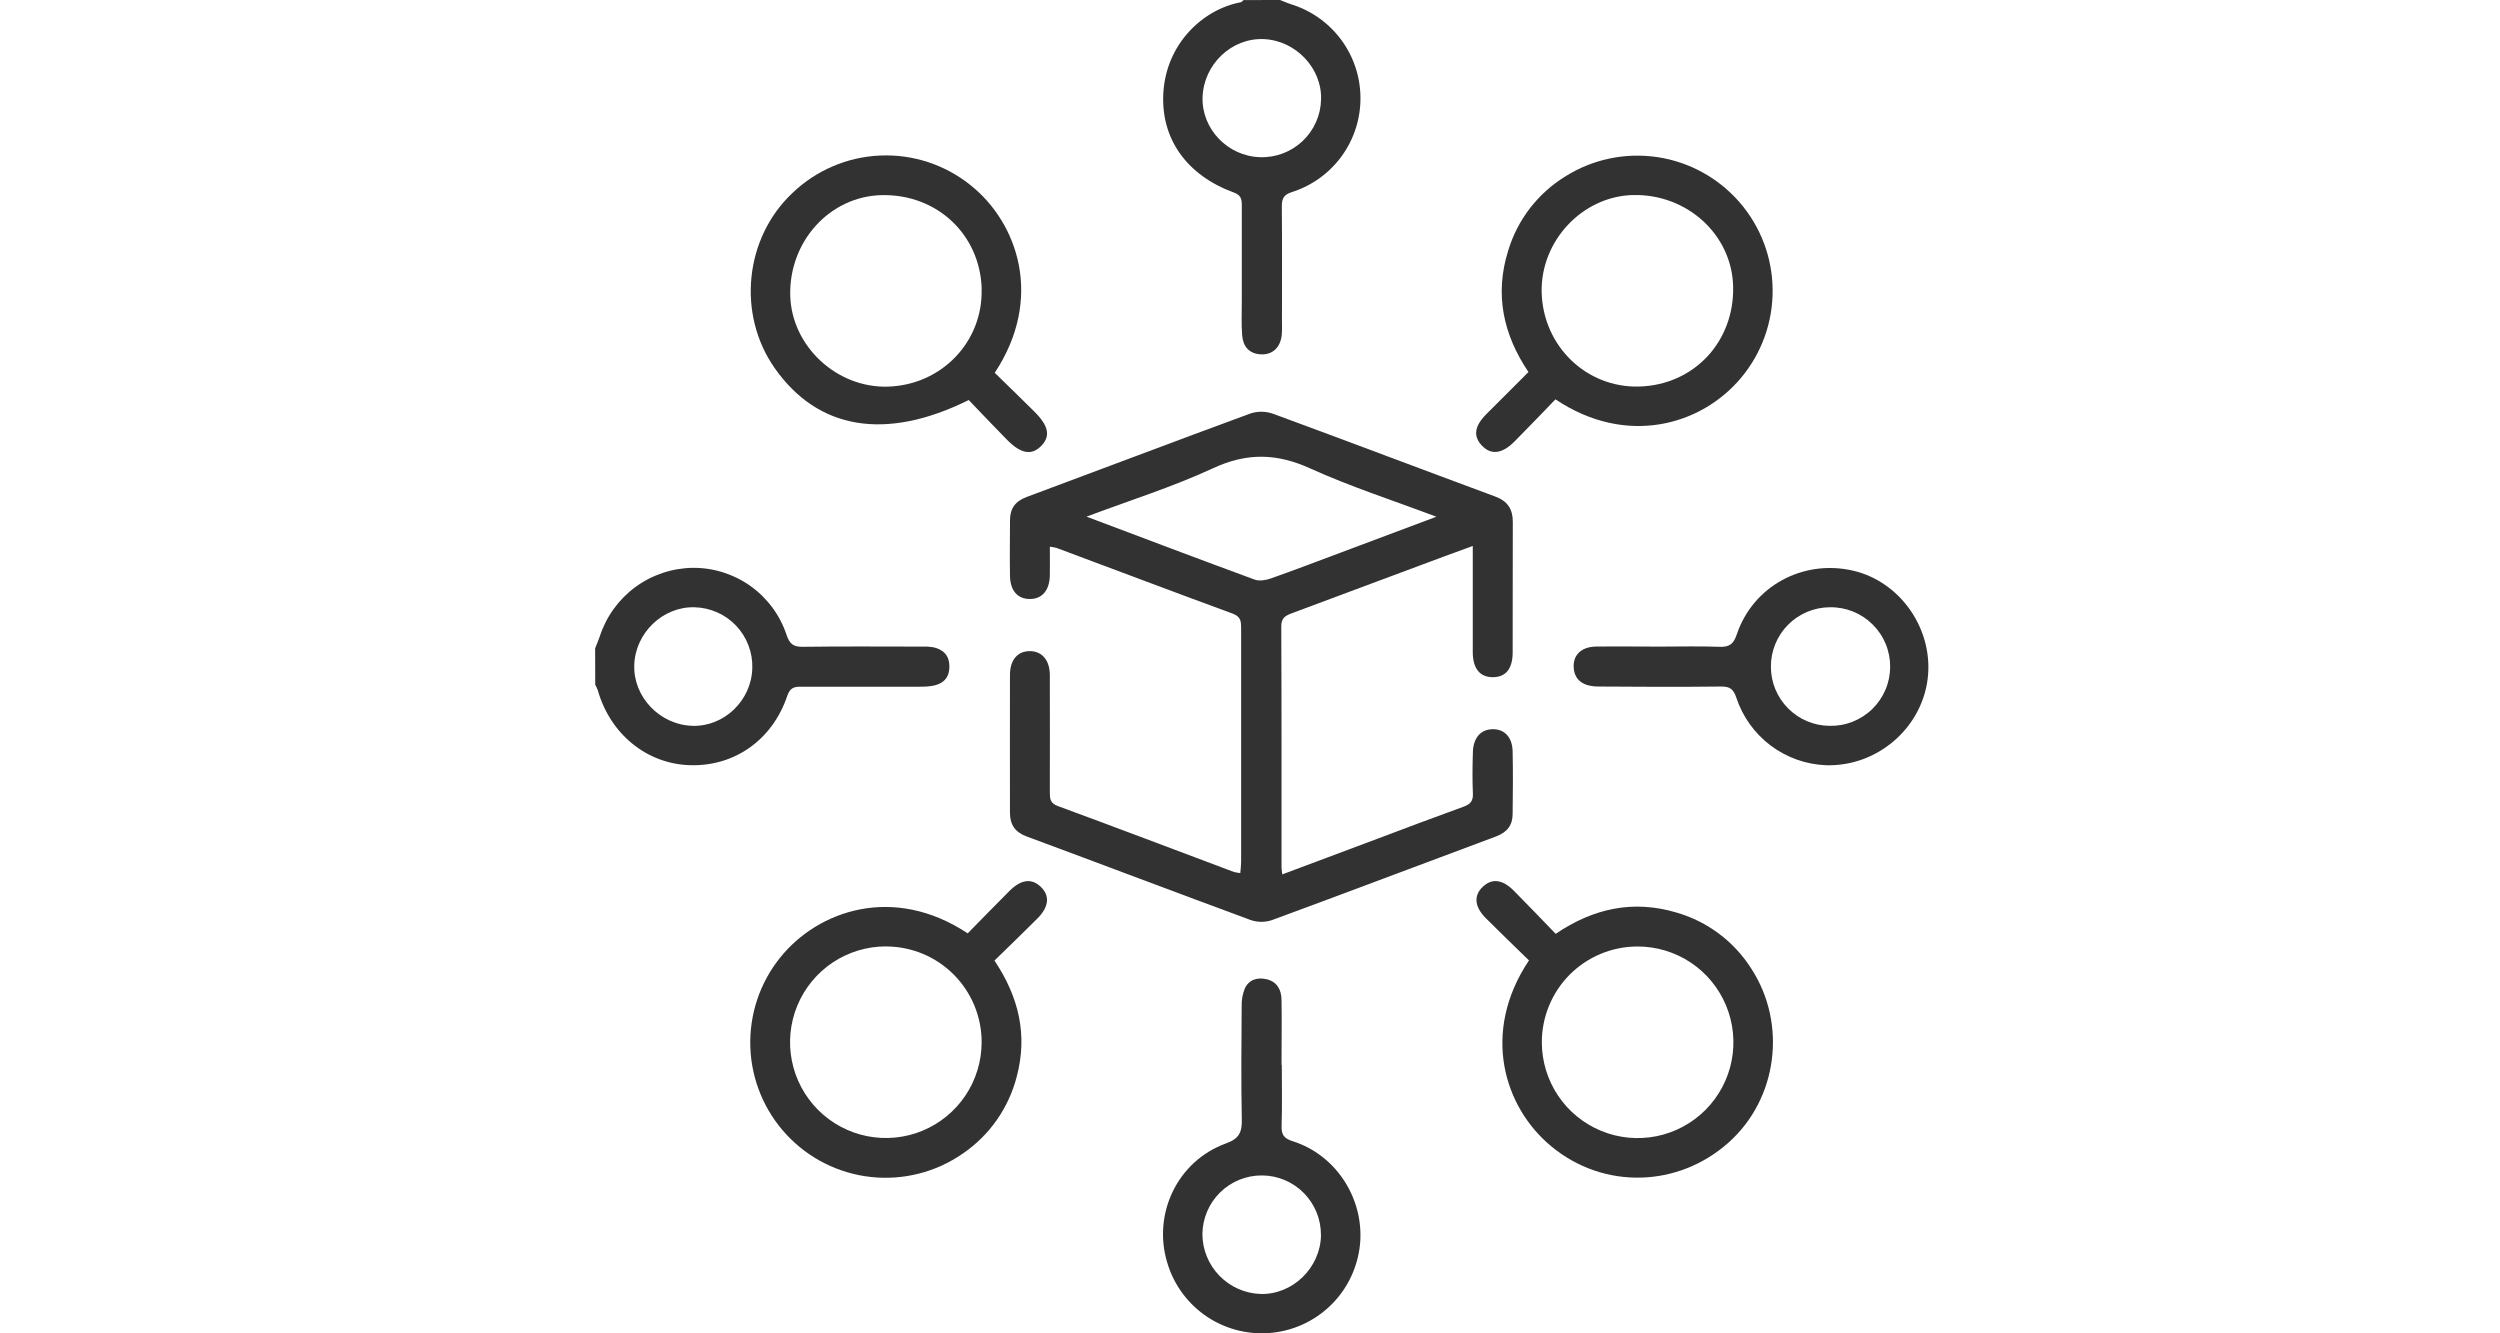 <svg width="75" height="40" viewBox="0 0 75 40" fill="none" xmlns="http://www.w3.org/2000/svg">
<path d="M17.854 19.449C17.9 19.332 17.952 19.215 17.992 19.096C18.183 18.504 18.554 17.987 19.054 17.617C19.555 17.247 20.158 17.044 20.78 17.035C21.402 17.029 22.01 17.221 22.516 17.582C23.023 17.944 23.401 18.457 23.597 19.047C23.688 19.32 23.802 19.407 24.083 19.404C25.267 19.388 26.451 19.397 27.635 19.398C27.752 19.392 27.869 19.398 27.985 19.415C28.285 19.476 28.474 19.65 28.482 19.974C28.491 20.299 28.332 20.494 28.026 20.565C27.886 20.593 27.744 20.604 27.601 20.601C26.404 20.601 25.206 20.606 24.01 20.601C23.797 20.601 23.697 20.655 23.619 20.872C23.175 22.195 22.039 22.995 20.703 22.956C19.407 22.919 18.307 22.025 17.935 20.71C17.914 20.652 17.888 20.597 17.857 20.544L17.854 19.449ZM22.569 20.048C22.577 19.814 22.538 19.581 22.454 19.362C22.371 19.143 22.246 18.943 22.085 18.772C21.924 18.602 21.731 18.466 21.517 18.371C21.303 18.276 21.072 18.224 20.838 18.218C19.889 18.192 19.063 18.981 19.028 19.944C18.993 20.907 19.791 21.744 20.773 21.775C21.723 21.804 22.543 21.016 22.569 20.048Z" fill="#323232"/>
<path d="M38.402 0C38.508 0.041 38.611 0.089 38.719 0.124C39.321 0.306 39.849 0.676 40.226 1.18C40.603 1.683 40.809 2.294 40.814 2.923C40.82 3.552 40.624 4.167 40.256 4.677C39.888 5.187 39.366 5.566 38.768 5.759C38.514 5.837 38.455 5.95 38.455 6.193C38.465 7.367 38.459 8.536 38.459 9.706C38.464 9.824 38.462 9.941 38.452 10.058C38.407 10.429 38.175 10.643 37.838 10.631C37.472 10.617 37.29 10.391 37.265 10.059C37.237 9.71 37.255 9.354 37.254 9.005C37.254 8.055 37.254 7.105 37.254 6.156C37.254 5.969 37.226 5.853 37.019 5.777C35.611 5.264 34.828 4.175 34.899 2.808C34.978 1.307 36.094 0.279 37.218 0.069C37.251 0.063 37.278 0.025 37.308 0.002L38.402 0ZM37.798 4.715C38.032 4.724 38.266 4.685 38.485 4.603C38.704 4.52 38.904 4.395 39.075 4.235C39.246 4.074 39.383 3.881 39.478 3.667C39.574 3.454 39.626 3.223 39.632 2.989C39.664 2.05 38.874 1.213 37.911 1.173C36.947 1.133 36.111 1.93 36.077 2.914C36.045 3.865 36.829 4.686 37.798 4.715Z" fill="#323232"/>
<path d="M38.468 26.232L41.316 25.165C42.177 24.841 43.038 24.515 43.907 24.201C44.105 24.129 44.197 24.033 44.187 23.81C44.168 23.394 44.174 22.977 44.187 22.558C44.199 22.138 44.421 21.881 44.778 21.876C45.135 21.871 45.371 22.115 45.379 22.545C45.393 23.171 45.386 23.797 45.379 24.419C45.379 24.757 45.213 24.967 44.89 25.09C42.641 25.928 40.397 26.779 38.145 27.608C37.938 27.674 37.714 27.671 37.509 27.597C35.268 26.771 33.036 25.922 30.797 25.093C30.454 24.965 30.3 24.742 30.299 24.388C30.299 23.008 30.294 21.629 30.299 20.249C30.299 19.79 30.534 19.532 30.897 19.534C31.26 19.537 31.492 19.8 31.495 20.251C31.5 21.425 31.495 22.594 31.495 23.765C31.495 23.955 31.501 24.096 31.734 24.181C33.5 24.83 35.256 25.499 37.02 26.16C37.082 26.176 37.145 26.186 37.209 26.192C37.218 26.07 37.234 25.957 37.234 25.852C37.234 23.522 37.234 21.192 37.234 18.862C37.234 18.659 37.234 18.503 36.984 18.41C35.222 17.763 33.462 17.096 31.697 16.438C31.631 16.421 31.563 16.408 31.495 16.401C31.495 16.704 31.501 16.984 31.495 17.265C31.485 17.715 31.261 17.974 30.887 17.97C30.529 17.965 30.311 17.725 30.3 17.286C30.289 16.727 30.3 16.166 30.3 15.607C30.3 15.255 30.457 15.036 30.803 14.908C33.041 14.077 35.272 13.227 37.514 12.404C37.732 12.333 37.968 12.335 38.185 12.411C40.413 13.229 42.632 14.072 44.857 14.896C45.231 15.035 45.386 15.277 45.384 15.662C45.379 16.964 45.384 18.266 45.38 19.567C45.38 20.068 45.17 20.317 44.783 20.316C44.395 20.315 44.185 20.055 44.183 19.568C44.183 18.528 44.183 17.488 44.183 16.379C43.855 16.498 43.57 16.601 43.287 16.707C41.779 17.269 40.272 17.831 38.764 18.394C38.569 18.467 38.436 18.532 38.438 18.794C38.45 21.201 38.445 23.61 38.446 26.018C38.444 26.065 38.455 26.114 38.468 26.232ZM32.595 15.499C34.334 16.154 35.982 16.779 37.636 17.387C37.775 17.438 37.969 17.408 38.117 17.356C38.813 17.111 39.504 16.846 40.196 16.588L43.092 15.502C41.773 15.005 40.509 14.599 39.31 14.054C38.307 13.599 37.415 13.575 36.403 14.042C35.196 14.602 33.917 15.004 32.595 15.499Z" fill="#323232"/>
<path d="M29.031 28.001C29.455 27.569 29.862 27.15 30.276 26.736C30.632 26.379 30.949 26.34 31.225 26.606C31.501 26.873 31.471 27.206 31.121 27.556C30.7 27.978 30.269 28.392 29.834 28.817C30.567 29.912 30.834 31.05 30.502 32.298C30.261 33.24 29.685 34.062 28.881 34.609C28.079 35.166 27.102 35.415 26.131 35.31C25.16 35.205 24.259 34.754 23.594 34.038C22.929 33.323 22.544 32.392 22.51 31.416C22.476 30.439 22.795 29.483 23.408 28.724C24.54 27.315 26.802 26.523 29.031 28.001ZM26.582 28.392C26.013 28.391 25.457 28.559 24.984 28.873C24.511 29.188 24.141 29.637 23.923 30.161C23.704 30.686 23.646 31.264 23.756 31.822C23.866 32.38 24.139 32.892 24.54 33.295C24.942 33.698 25.453 33.972 26.011 34.084C26.568 34.196 27.146 34.14 27.672 33.923C28.197 33.706 28.646 33.338 28.963 32.866C29.279 32.394 29.448 31.838 29.449 31.269C29.45 30.892 29.376 30.519 29.233 30.17C29.089 29.821 28.878 29.504 28.612 29.237C28.345 28.97 28.029 28.758 27.681 28.613C27.332 28.469 26.959 28.394 26.582 28.394V28.392Z" fill="#323232"/>
<path d="M29.842 11.184C30.247 11.58 30.64 11.959 31.026 12.343C31.462 12.775 31.522 13.083 31.238 13.376C30.954 13.67 30.629 13.62 30.206 13.189C29.815 12.792 29.432 12.387 29.062 12.001C26.562 13.24 24.532 12.889 23.236 11.037C22.108 9.421 22.34 7.143 23.769 5.794C24.48 5.11 25.416 4.709 26.401 4.666C27.386 4.622 28.354 4.94 29.121 5.559C30.53 6.683 31.323 8.947 29.842 11.184ZM29.451 8.672C29.405 7.033 28.107 5.816 26.446 5.854C24.896 5.891 23.67 7.238 23.707 8.859C23.743 10.379 25.095 11.643 26.634 11.599C28.245 11.552 29.491 10.255 29.448 8.672H29.451Z" fill="#323232"/>
<path d="M46.664 11.98C46.251 12.407 45.849 12.829 45.437 13.243C45.065 13.618 44.733 13.657 44.46 13.371C44.187 13.085 44.234 12.782 44.592 12.422C45.004 12.007 45.418 11.596 45.854 11.161C45.094 10.035 44.837 8.829 45.243 7.527C45.522 6.595 46.135 5.798 46.965 5.289C47.784 4.775 48.761 4.571 49.717 4.713C50.674 4.855 51.549 5.335 52.184 6.065C52.819 6.795 53.172 7.728 53.179 8.695C53.187 9.663 52.849 10.601 52.226 11.342C51.039 12.756 48.799 13.41 46.664 11.98ZM49.177 11.596C50.82 11.549 52.035 10.25 51.994 8.591C51.955 7.038 50.612 5.814 48.989 5.851C47.469 5.888 46.209 7.234 46.25 8.778C46.295 10.388 47.595 11.641 49.177 11.596Z" fill="#323232"/>
<path d="M45.869 28.812C45.431 28.385 45.001 27.971 44.579 27.55C44.231 27.203 44.204 26.867 44.486 26.601C44.757 26.346 45.072 26.379 45.408 26.715C45.829 27.138 46.241 27.571 46.671 28.015C47.81 27.242 49.007 26.992 50.296 27.377C51.22 27.644 52.015 28.238 52.532 29.048C53.62 30.711 53.328 32.962 51.862 34.272C50.339 35.634 48.106 35.688 46.541 34.392C45.117 33.218 44.426 30.969 45.869 28.812ZM46.255 31.277C46.257 31.845 46.427 32.4 46.744 32.872C47.061 33.344 47.511 33.711 48.037 33.927C48.562 34.143 49.14 34.198 49.697 34.086C50.255 33.973 50.766 33.698 51.167 33.295C51.567 32.892 51.84 32.379 51.949 31.821C52.058 31.263 51.999 30.685 51.78 30.161C51.561 29.636 51.191 29.188 50.718 28.874C50.244 28.56 49.688 28.393 49.119 28.395C48.742 28.396 48.368 28.471 48.02 28.616C47.672 28.761 47.355 28.974 47.089 29.241C46.823 29.509 46.613 29.827 46.47 30.176C46.326 30.525 46.254 30.899 46.255 31.277Z" fill="#323232"/>
<path d="M49.79 19.398C50.388 19.398 50.987 19.382 51.585 19.404C51.879 19.415 52.004 19.326 52.102 19.036C52.587 17.585 54.087 16.775 55.585 17.118C57.023 17.448 58.02 18.899 57.828 20.381C57.636 21.863 56.304 23.001 54.783 22.957C54.181 22.934 53.601 22.728 53.12 22.366C52.639 22.004 52.28 21.504 52.09 20.932C52.004 20.671 51.896 20.593 51.631 20.596C50.408 20.61 49.185 20.606 47.962 20.596C47.503 20.596 47.257 20.412 47.215 20.074C47.168 19.674 47.416 19.406 47.877 19.397C48.515 19.389 49.156 19.398 49.79 19.398ZM53.127 20.007C53.128 20.473 53.313 20.92 53.642 21.25C53.97 21.581 54.415 21.77 54.881 21.775C55.118 21.781 55.353 21.74 55.573 21.654C55.794 21.568 55.995 21.439 56.165 21.274C56.335 21.109 56.47 20.912 56.563 20.694C56.656 20.477 56.704 20.243 56.705 20.006C56.706 19.769 56.661 19.535 56.57 19.316C56.48 19.098 56.346 18.899 56.178 18.733C56.01 18.566 55.81 18.435 55.591 18.346C55.371 18.258 55.136 18.214 54.9 18.218C54.666 18.218 54.434 18.265 54.218 18.355C54.002 18.445 53.806 18.577 53.641 18.744C53.476 18.91 53.346 19.107 53.258 19.324C53.169 19.541 53.125 19.773 53.127 20.007Z" fill="#323232"/>
<path d="M38.454 31.947C38.454 32.558 38.468 33.17 38.448 33.782C38.44 34.048 38.522 34.154 38.785 34.238C40.045 34.638 40.877 35.881 40.81 37.205C40.771 37.9 40.488 38.56 40.011 39.068C39.533 39.575 38.892 39.898 38.201 39.979C37.509 40.061 36.81 39.895 36.228 39.513C35.646 39.13 35.218 38.554 35.019 37.886C34.57 36.415 35.326 34.828 36.779 34.303C37.182 34.158 37.262 33.961 37.254 33.58C37.231 32.448 37.242 31.315 37.25 30.183C37.245 30.002 37.277 29.822 37.344 29.655C37.471 29.381 37.729 29.312 38.006 29.379C38.319 29.457 38.442 29.7 38.446 29.995C38.457 30.645 38.446 31.296 38.446 31.947H38.454ZM39.628 37.058C39.633 36.587 39.45 36.133 39.12 35.796C38.79 35.459 38.339 35.267 37.868 35.263C37.396 35.258 36.942 35.441 36.605 35.771C36.269 36.101 36.077 36.552 36.072 37.023C36.074 37.489 36.257 37.937 36.581 38.271C36.906 38.606 37.347 38.802 37.812 38.819C38.775 38.848 39.612 38.037 39.63 37.058H39.628Z" fill="#323232"/>
</svg>
